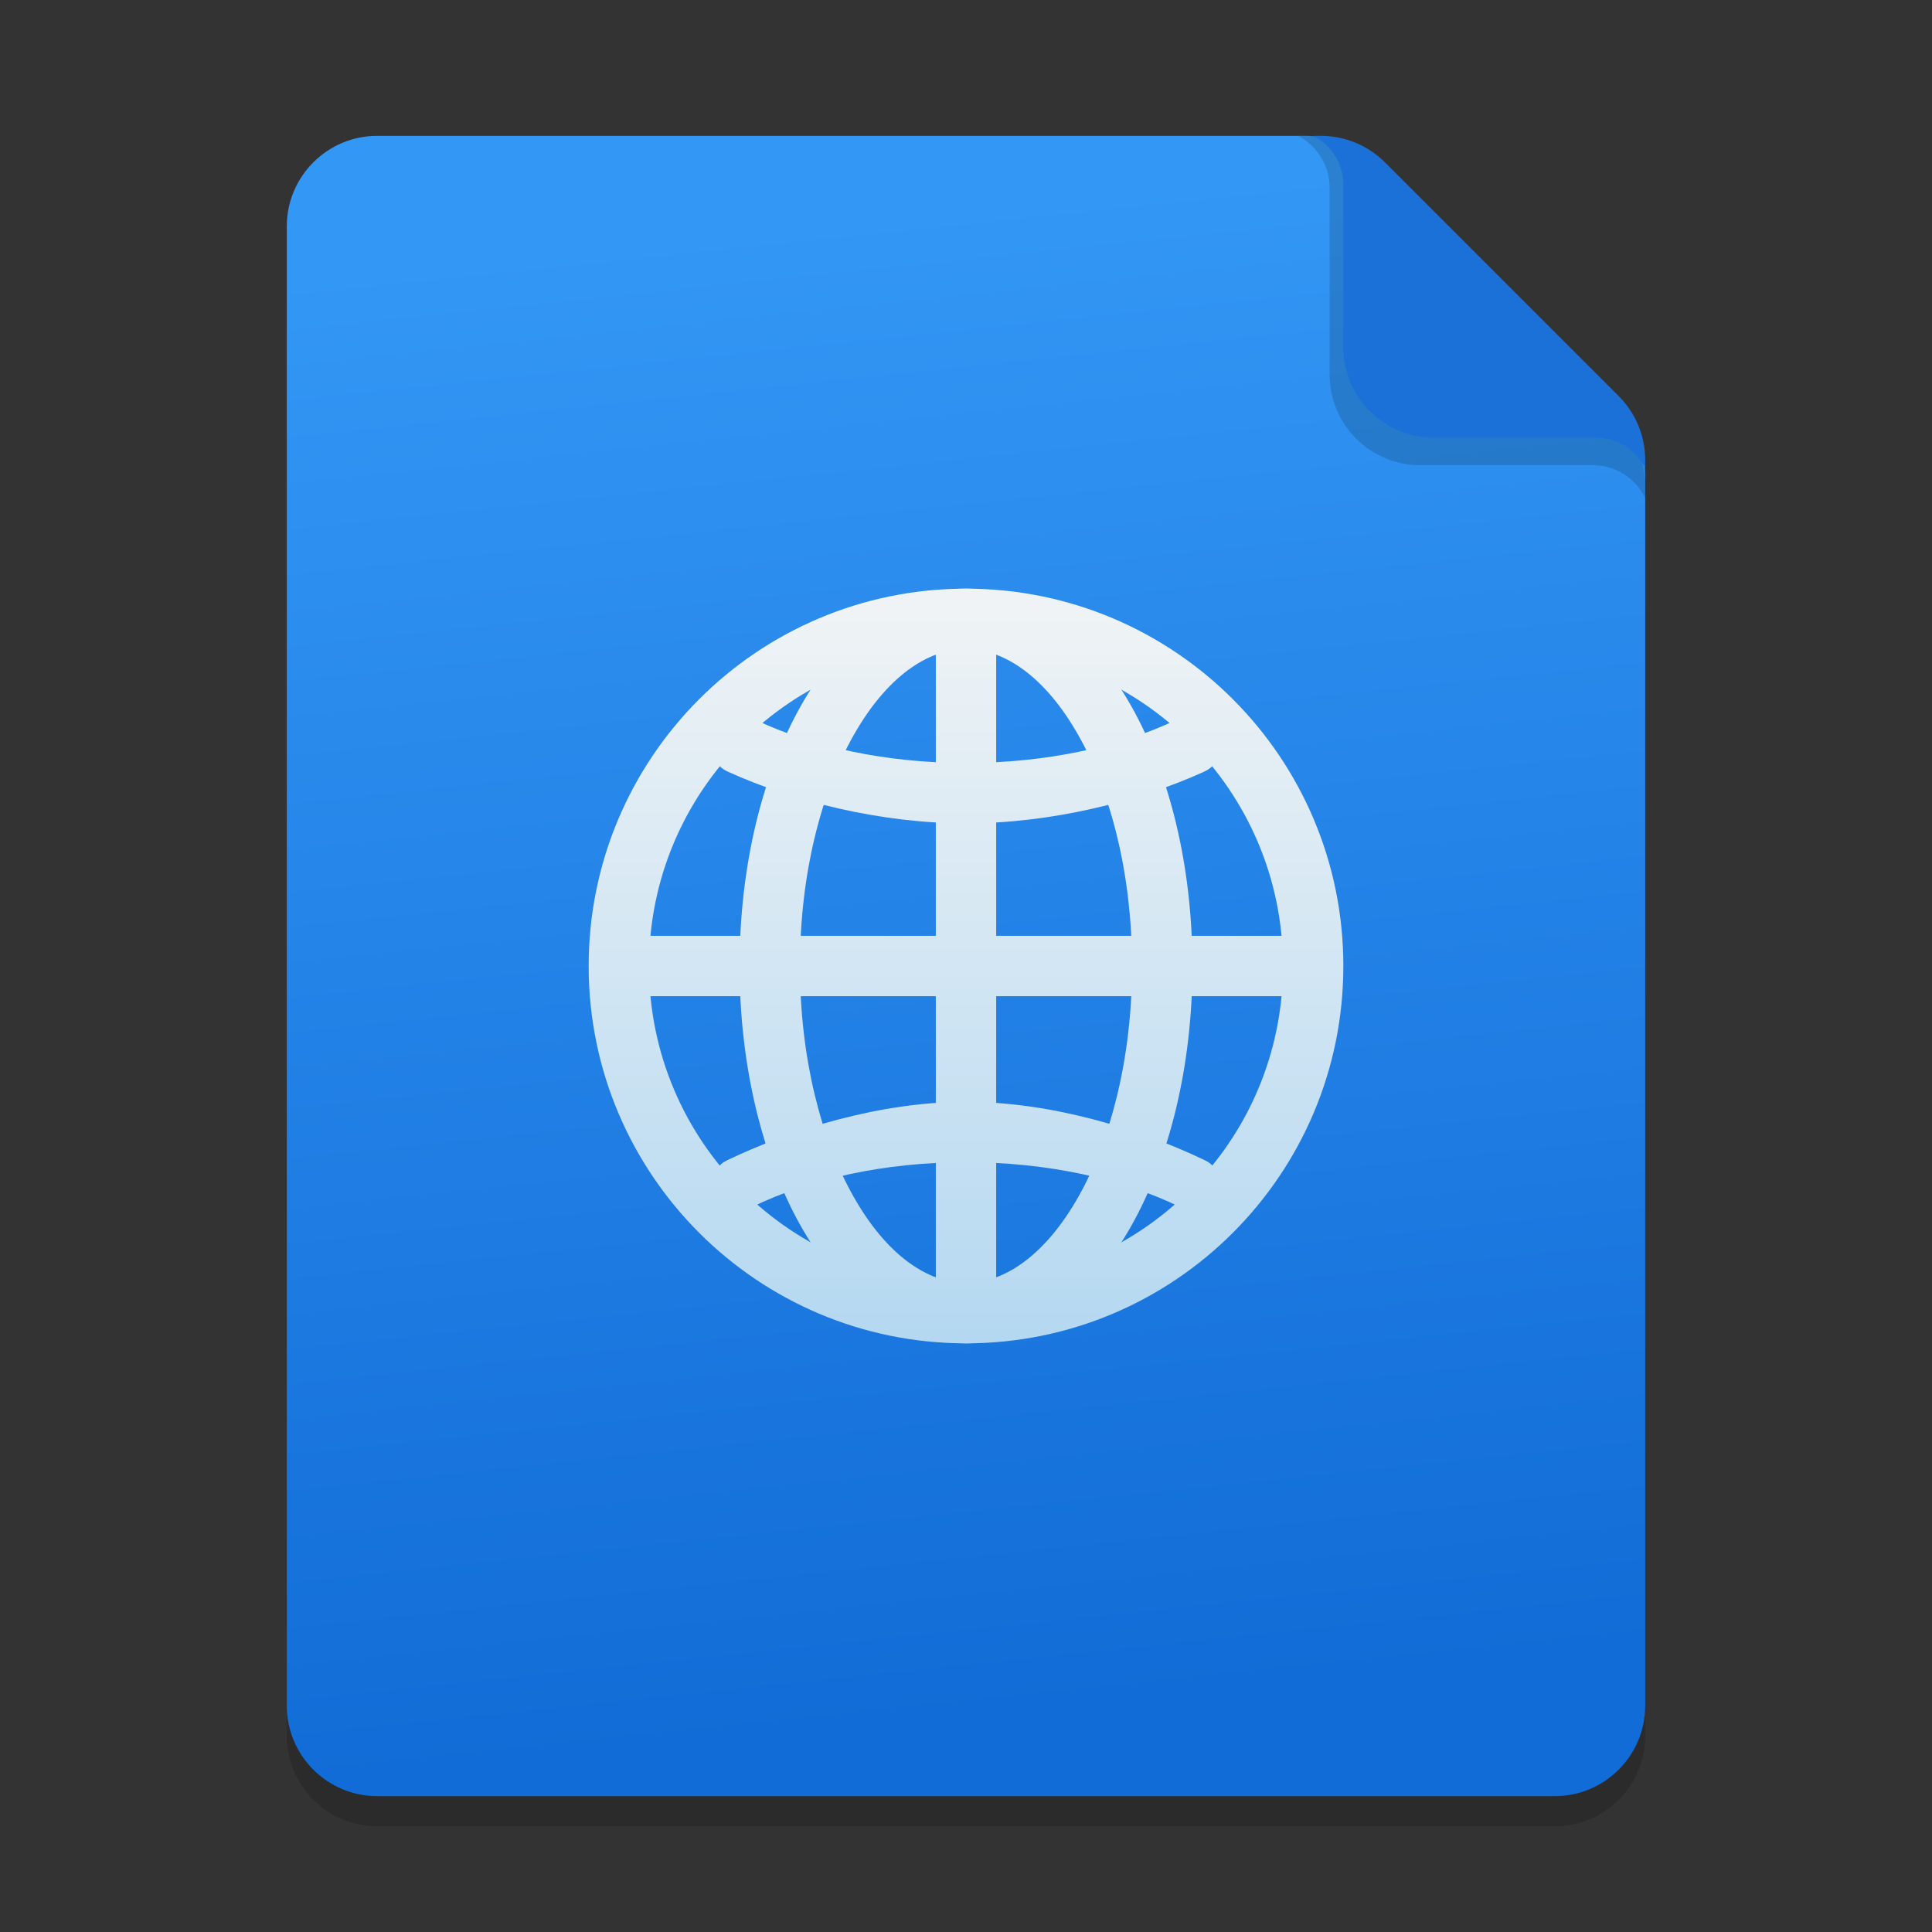 <svg width="128" height="128" viewBox="0 0 128 128" fill="none" xmlns="http://www.w3.org/2000/svg">
<rect x="0" y="0" width="128" height="128" fill="#333333" stroke="none"/>
<g clip-path="url(#clip0_3307_504)">
<path d="M19 17C19 13.686 21.686 11 25 11L86.515 11C88.106 11 89.632 11.632 90.757 12.757L107.243 29.243C108.368 30.368 109 31.894 109 33.485V115C109 118.314 106.314 121 103 121H25C21.686 121 19 118.314 19 115V17Z" fill="black" fill-opacity="0.15"/>
<path d="M19 15C19 11.686 21.686 9 25 9L86.515 9C88.106 9 89.632 9.632 90.757 10.757L107.243 27.243C108.368 28.368 109 29.894 109 31.485V113C109 116.314 106.314 119 103 119H25C21.686 119 19 116.314 19 113V15Z" fill="url(#paint0_linear_3307_504)"/>
<path d="M86 9H86.576C88.212 9 89.776 9.668 90.908 10.849L107.332 27.987C108.402 29.104 109 30.591 109 32.138V33C108.361 31.667 107.014 30.818 105.535 30.818H94.091C90.777 30.818 88.091 28.132 88.091 24.818V12.449C88.091 11 87.285 9.67 86 9Z" fill="black" fill-opacity="0.15"/>
<path d="M87 9H87.515C89.106 9 90.632 9.632 91.757 10.757L107.243 26.243C108.368 27.368 109 28.894 109 30.485V31C108.387 29.774 107.134 29 105.764 29H95C91.686 29 89 26.314 89 23V12.236C89 10.866 88.226 9.613 87 9Z" fill="#1B71D7"/>
<path fill-rule="evenodd" clip-rule="evenodd" d="M64 85C75.598 85 85 75.598 85 64C85 52.402 75.598 43 64 43C52.402 43 43 52.402 43 64C43 75.598 52.402 85 64 85ZM64 89C77.807 89 89 77.807 89 64C89 50.193 77.807 39 64 39C50.193 39 39 50.193 39 64C39 77.807 50.193 89 64 89Z" fill="url(#paint1_linear_3307_504)"/>
<path fill-rule="evenodd" clip-rule="evenodd" d="M56.549 48.721C54.395 52.531 53 57.929 53 64C53 70.071 54.395 75.469 56.549 79.279C58.737 83.15 61.449 85 64 85C66.551 85 69.263 83.15 71.451 79.279C73.605 75.469 75 70.071 75 64C75 57.929 73.605 52.531 71.451 48.721C69.263 44.85 66.551 43 64 43C61.449 43 58.737 44.85 56.549 48.721ZM53.066 46.752C55.584 42.299 59.372 39 64 39C68.628 39 72.416 42.299 74.933 46.752C77.485 51.267 79 57.369 79 64C79 70.631 77.485 76.733 74.933 81.248C72.416 85.701 68.628 89 64 89C59.372 89 55.584 85.701 53.066 81.248C50.515 76.733 49 70.631 49 64C49 57.369 50.515 51.267 53.066 46.752Z" fill="url(#paint2_linear_3307_504)"/>
<path d="M86 62C87.105 62 88 62.895 88 64V64C88 65.105 87.105 66 86 66L42 66C40.895 66 40 65.105 40 64V64C40 62.895 40.895 62 42 62L86 62Z" fill="url(#paint3_linear_3307_504)"/>
<path d="M80.233 79.655C79.666 80.187 78.822 80.282 78.122 79.942C74.412 78.137 69.48 77 64 77C58.52 77 53.588 78.137 49.878 79.942C49.178 80.282 48.334 80.187 47.767 79.655V79.655C46.891 78.835 47.064 77.402 48.147 76.883C52.535 74.778 58.349 73 64 73C69.651 73 75.465 74.778 79.853 76.883C80.936 77.402 81.109 78.835 80.233 79.655V79.655Z" fill="url(#paint4_linear_3307_504)"/>
<path d="M47.66 48.169C48.28 47.486 49.288 47.33 50.123 47.724C53.804 49.461 58.639 50.549 64 50.549C69.361 50.549 74.196 49.461 77.877 47.724C78.712 47.33 79.72 47.486 80.34 48.169V48.169C81.191 49.108 80.949 50.592 79.797 51.116C75.415 53.111 69.627 54.549 64 54.549C58.373 54.549 52.585 53.111 48.203 51.116C47.05 50.592 46.809 49.108 47.66 48.169V48.169Z" fill="url(#paint5_linear_3307_504)"/>
<path d="M62 42C62 40.895 62.895 40 64 40V40C65.105 40 66 40.895 66 42V86C66 87.105 65.105 88 64 88V88C62.895 88 62 87.105 62 86V42Z" fill="url(#paint6_linear_3307_504)"/>
</g>
<defs>
<linearGradient id="paint0_linear_3307_504" x1="58.706" y1="14.254" x2="69.049" y2="113.271" gradientUnits="userSpaceOnUse">
<stop stop-color="#3397F5"/>
<stop offset="1" stop-color="#126CD7"/>
</linearGradient>
<linearGradient id="paint1_linear_3307_504" x1="64" y1="40.351" x2="64" y2="89" gradientUnits="userSpaceOnUse">
<stop stop-color="#EFF3F5"/>
<stop offset="1" stop-color="#B4D8F1"/>
</linearGradient>
<linearGradient id="paint2_linear_3307_504" x1="64" y1="40.351" x2="64" y2="89" gradientUnits="userSpaceOnUse">
<stop stop-color="#EFF3F5"/>
<stop offset="1" stop-color="#B4D8F1"/>
</linearGradient>
<linearGradient id="paint3_linear_3307_504" x1="64" y1="40.351" x2="64" y2="89" gradientUnits="userSpaceOnUse">
<stop stop-color="#EFF3F5"/>
<stop offset="1" stop-color="#B4D8F1"/>
</linearGradient>
<linearGradient id="paint4_linear_3307_504" x1="64" y1="40.351" x2="64" y2="89" gradientUnits="userSpaceOnUse">
<stop stop-color="#EFF3F5"/>
<stop offset="1" stop-color="#B4D8F1"/>
</linearGradient>
<linearGradient id="paint5_linear_3307_504" x1="64" y1="40.351" x2="64" y2="89" gradientUnits="userSpaceOnUse">
<stop stop-color="#EFF3F5"/>
<stop offset="1" stop-color="#B4D8F1"/>
</linearGradient>
<linearGradient id="paint6_linear_3307_504" x1="64" y1="40.351" x2="64" y2="89" gradientUnits="userSpaceOnUse">
<stop stop-color="#EFF3F5"/>
<stop offset="1" stop-color="#B4D8F1"/>
</linearGradient>
<clipPath id="clip0_3307_504">
<rect width="128" height="128" fill="white"/>
</clipPath>
</defs>
</svg>
